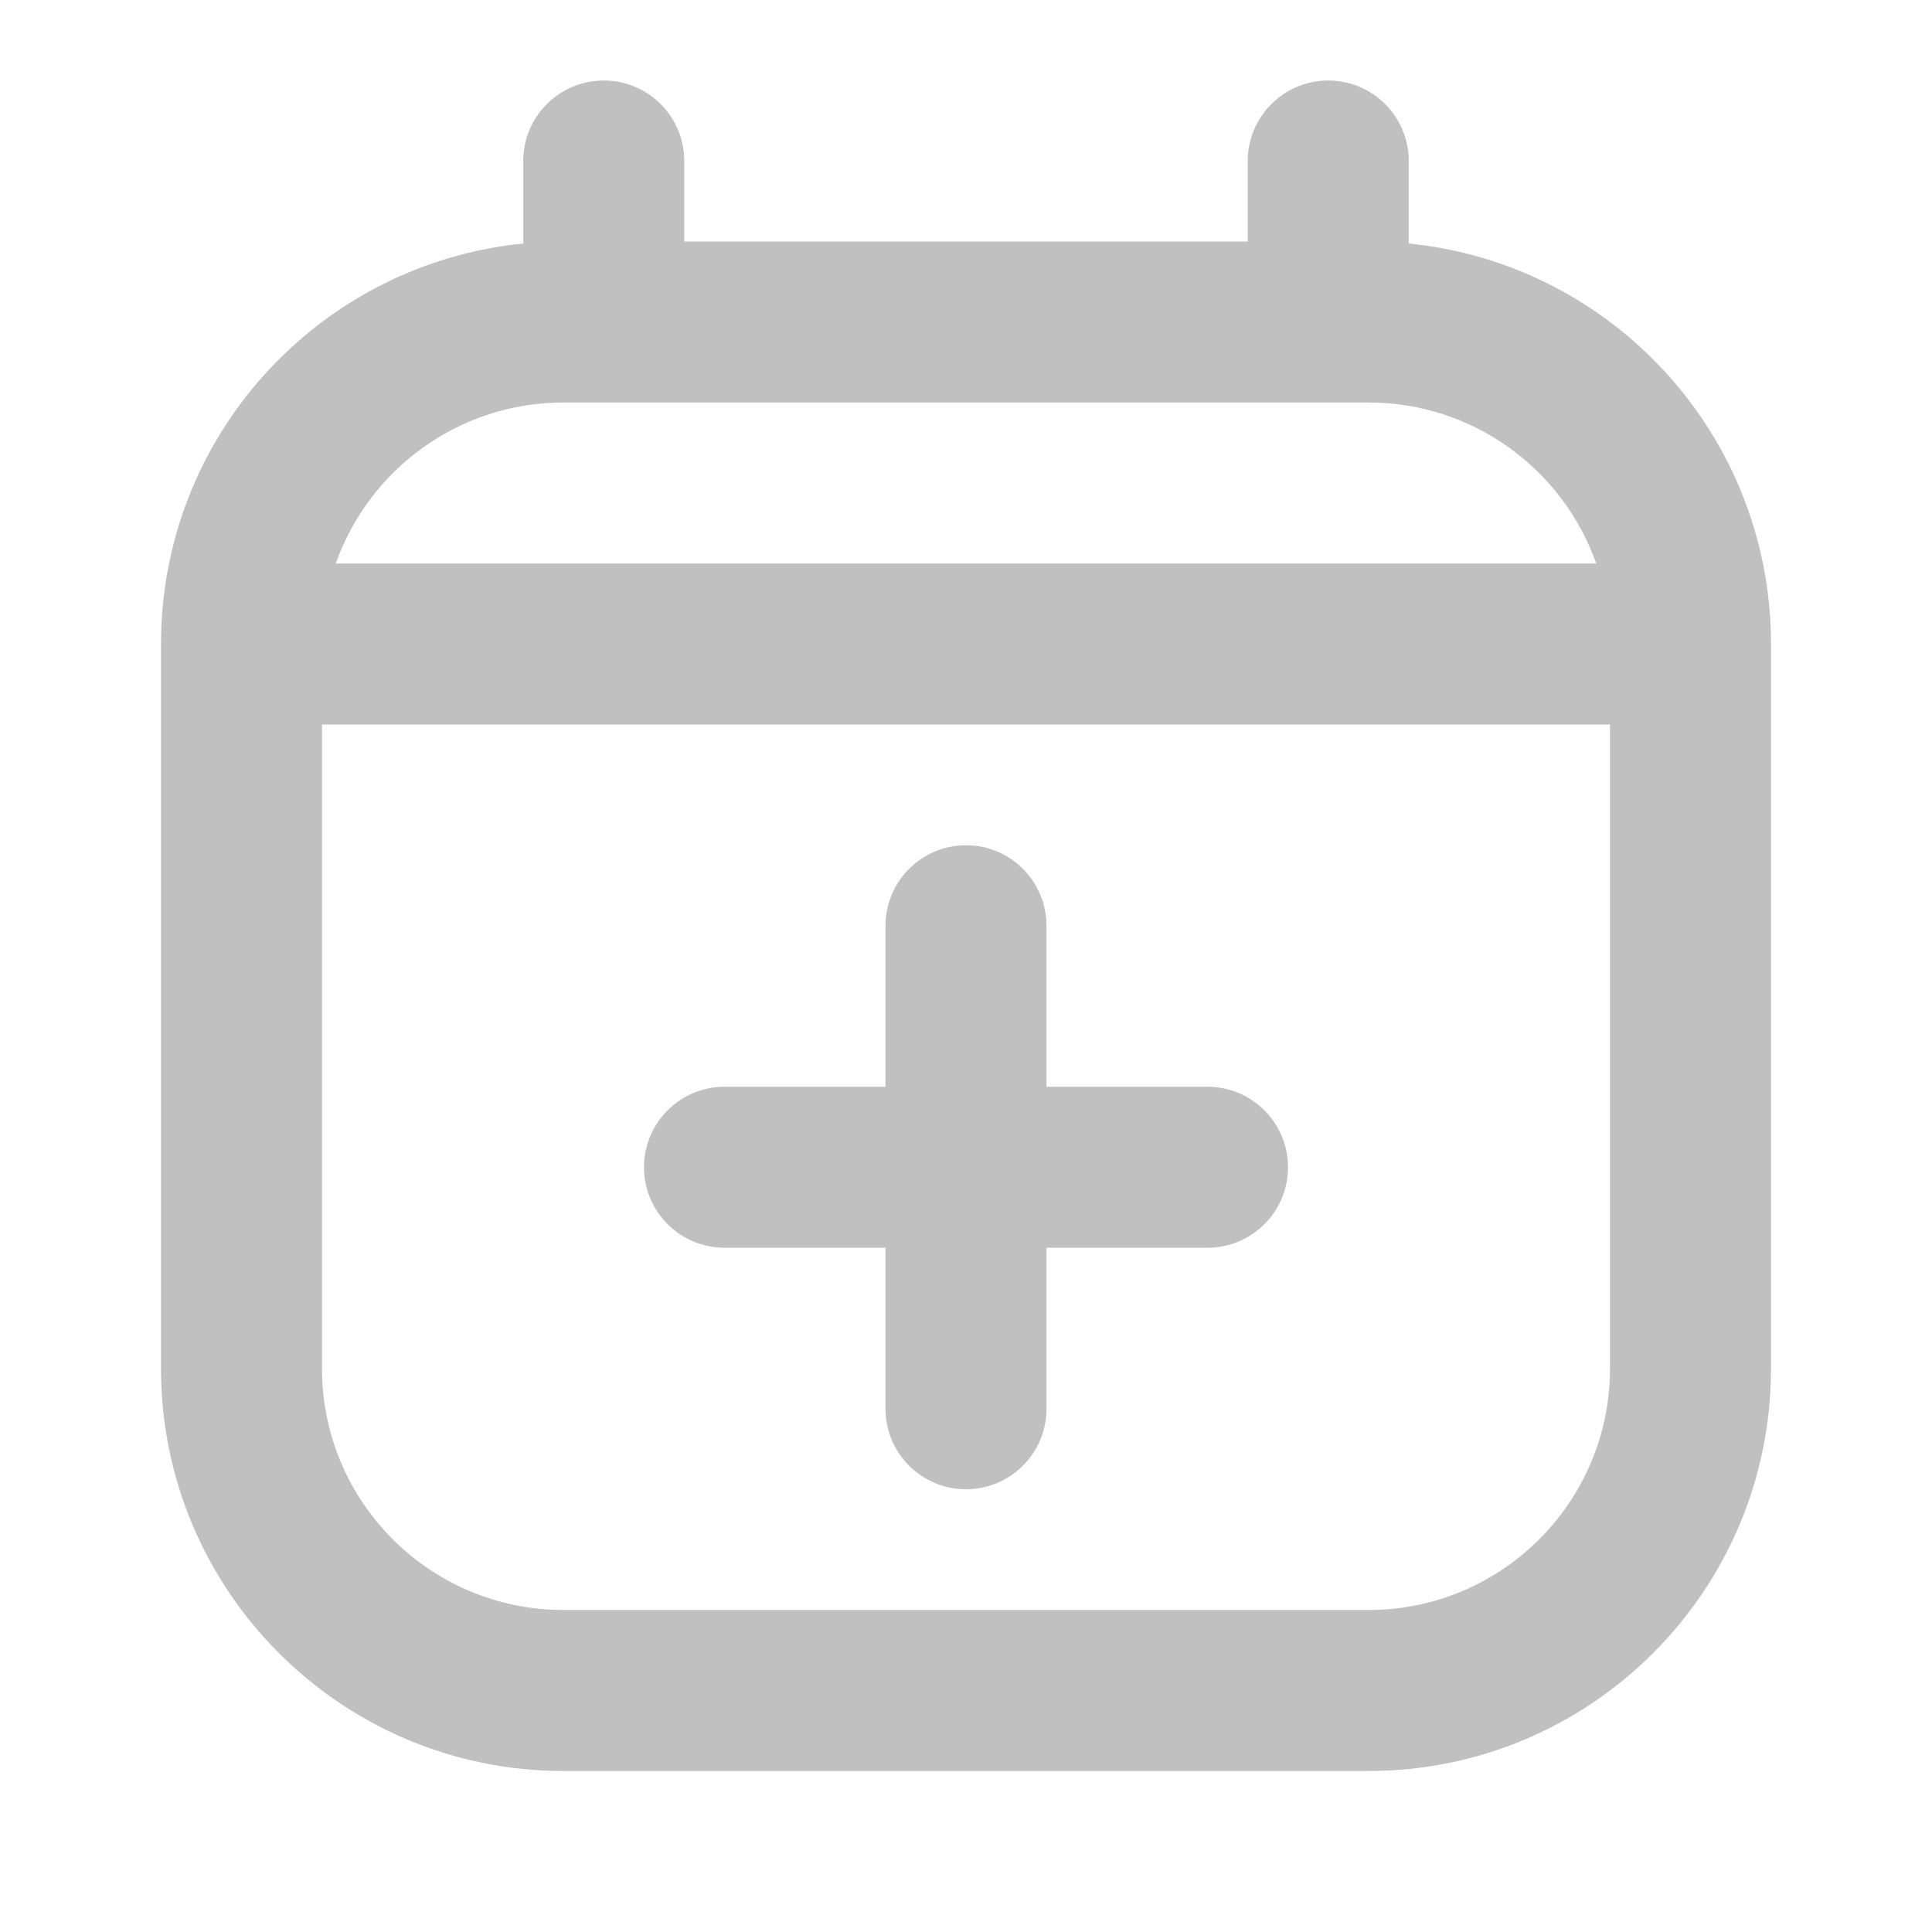 <svg width="18" height="18" viewBox="0 0 24 24" fill="none" xmlns="http://www.w3.org/2000/svg">
<path fill-rule="evenodd" clip-rule="evenodd" d="M7.5 1C8.052 1 8.5 1.448 8.5 2V3H15.5V2C15.5 1.448 15.948 1 16.5 1C17.052 1 17.5 1.448 17.5 2V3.025C20.027 3.276 22 5.407 22 8V17C22 19.761 19.761 22 17 22H7C4.239 22 2 19.761 2 17V8C2 5.407 3.973 3.276 6.5 3.025V2C6.5 1.448 6.948 1 7.5 1ZM4.171 7H19.829C19.418 5.835 18.306 5 17 5H7C5.694 5 4.583 5.835 4.171 7ZM20 9H4V17C4 18.657 5.343 20 7 20H17C18.657 20 20 18.657 20 17V9ZM12 10.5C12.552 10.5 13 10.948 13 11.5V13.5H15C15.552 13.5 16 13.948 16 14.5C16 15.052 15.552 15.5 15 15.5H13V17.5C13 18.052 12.552 18.5 12 18.5C11.448 18.5 11 18.052 11 17.5V15.5H9C8.448 15.5 8 15.052 8 14.5C8 13.948 8.448 13.5 9 13.5H11V11.5C11 10.948 11.448 10.5 12 10.5Z" fill="#C0C0C0"/>
</svg>
